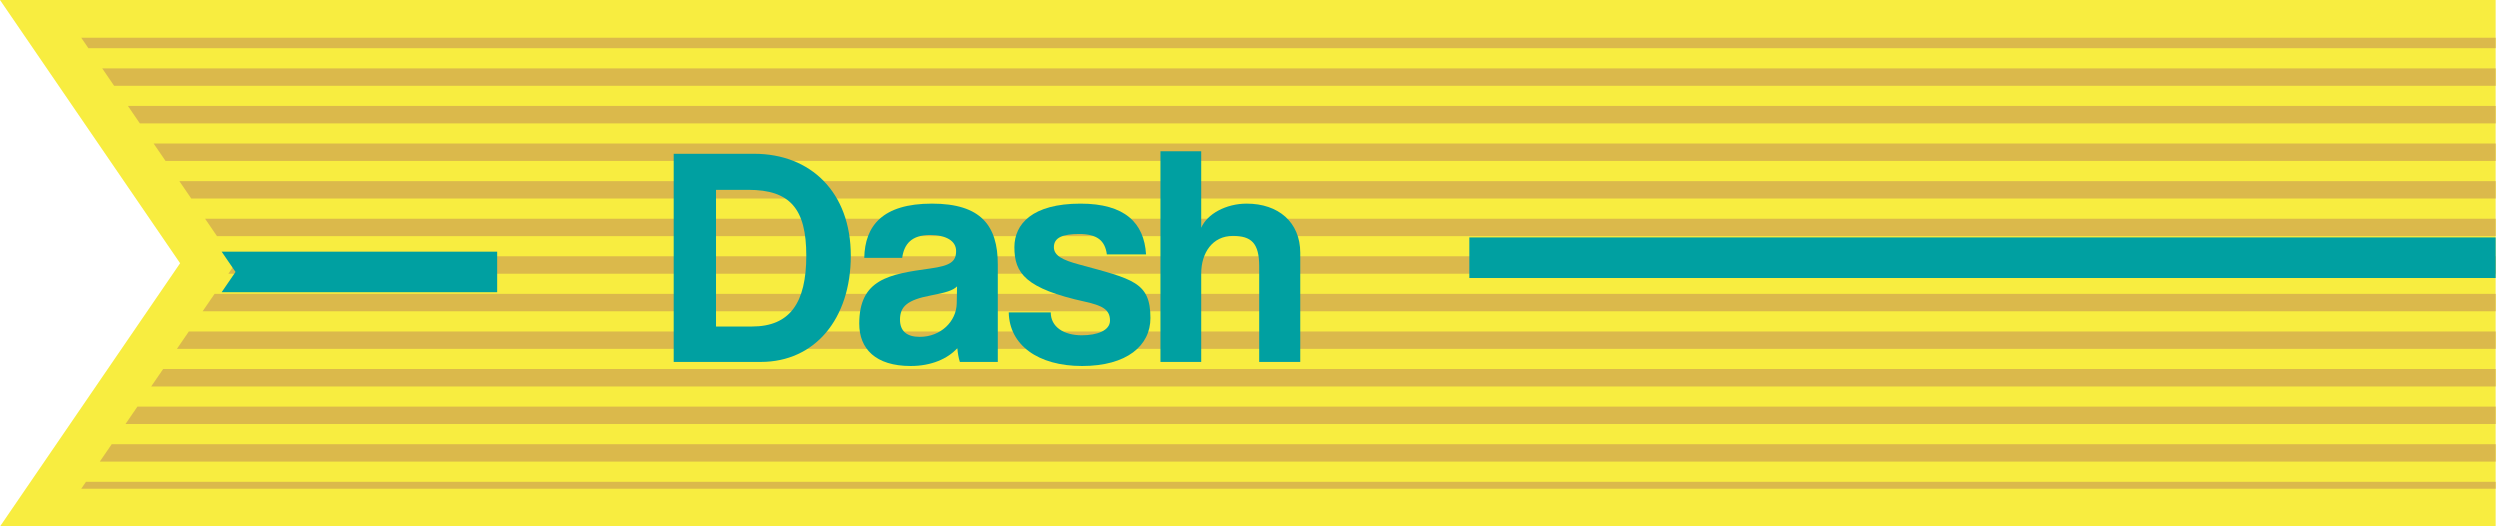 <?xml version="1.0" encoding="utf-8"?>
<!-- Generator: Adobe Illustrator 16.0.0, SVG Export Plug-In . SVG Version: 6.00 Build 0)  -->
<!DOCTYPE svg PUBLIC "-//W3C//DTD SVG 1.1//EN" "http://www.w3.org/Graphics/SVG/1.1/DTD/svg11.dtd">
<svg version="1.1" id="Layer_1" xmlns="http://www.w3.org/2000/svg" xmlns:xlink="http://www.w3.org/1999/xlink" x="0px" y="0px"
	 width="574.28px" height="120.935px" viewBox="0 0 574.28 120.935" enable-background="new 0 0 574.28 120.935"
	 xml:space="preserve">
<polygon fill-rule="evenodd" clip-rule="evenodd" fill="#F8ED40" points="573.28,120.935 0,120.935 41.372,60.467 0,0 573.28,0 "/>
<g>
	<polygon fill="#DBB94B" points="19.752,110.672 573.28,110.672 573.28,112.263 18.663,112.263 	"/>
	<polygon fill="#DBB94B" points="573.28,106.039 22.922,106.039 25.658,102.038 573.28,102.038 	"/>
	<polygon fill="#DBB94B" points="573.28,97.405 28.829,97.405 31.565,93.405 573.28,93.405 	"/>
	<polygon fill="#DBB94B" points="573.28,88.772 34.735,88.772 37.473,84.771 573.28,84.771 	"/>
	<polygon fill="#DBB94B" points="573.28,80.139 40.643,80.139 43.38,76.139 573.28,76.139 	"/>
	<polygon fill="#DBB94B" points="573.28,71.506 46.55,71.506 49.286,67.506 573.28,67.506 	"/>
	<polygon fill="#DBB94B" points="573.28,62.873 52.456,62.873 54.103,60.467 53.011,58.872 573.28,58.872 	"/>
	<polygon fill="#DBB94B" points="573.28,54.239 49.842,54.239 47.104,50.239 573.28,50.239 	"/>
	<polygon fill="#DBB94B" points="573.28,45.606 43.935,45.606 41.197,41.606 573.28,41.606 	"/>
	<polygon fill="#DBB94B" points="573.28,36.973 38.027,36.973 35.29,32.973 573.28,32.973 	"/>
	<polygon fill="#DBB94B" points="573.28,28.34 32.12,28.34 29.384,24.34 573.28,24.34 	"/>
	<polygon fill="#DBB94B" points="573.28,19.707 26.214,19.707 23.477,15.706 573.28,15.706 	"/>
	<polygon fill="#DBB94B" points="573.28,11.073 20.307,11.073 18.663,8.671 573.28,8.671 	"/>
</g>
<g>
	<polygon fill-rule="evenodd" clip-rule="evenodd" fill="#00A0A1" points="114.205,67.129 50.912,67.129 54.103,62.467 
		50.912,57.805 114.205,57.805 	"/>
	<rect x="337.526" y="54.538" fill-rule="evenodd" clip-rule="evenodd" fill="#00A0A1" width="235.754" height="9.324"/>
</g>
<g>
	<path fill="#00A0A1" d="M154.756,83.139V35.327h18.505c12.961,0,22.178,8.856,22.178,23.402c0,14.546-8.281,24.41-20.666,24.41
		H154.756z M172.758,75.002c8.713,0,12.457-5.473,12.457-16.273s-3.744-15.121-13.321-15.121h-7.417v31.395H172.758z"/>
	<path fill="#00A0A1" d="M220.494,83.139c-0.288-0.864-0.504-2.089-0.576-3.169c-2.232,2.449-5.977,4.105-10.729,4.105
		c-8.065,0-11.809-3.961-11.809-9.721c0-10.226,6.841-11.377,16.273-12.674c4.68-0.648,5.977-1.584,5.977-4.032
		c0-2.304-2.304-3.672-5.977-3.672c-4.249,0-5.977,2.088-6.409,5.256h-8.712c0.144-7.344,4.176-12.457,15.553-12.457
		c11.233,0,15.121,5.041,15.121,13.969v22.394H220.494z M219.845,65.785c-0.936,0.937-2.592,1.44-6.048,2.089
		c-5.329,1.008-7.057,2.52-7.057,5.544c0,2.664,1.584,3.96,4.537,3.96c4.824,0,8.424-3.527,8.497-7.705L219.845,65.785z"/>
	<path fill="#00A0A1" d="M254.26,58.44c-0.432-3.24-2.304-4.68-6.336-4.68c-3.816,0-5.833,0.792-5.833,3.024
		c0,1.944,2.016,2.953,5.76,3.96c12.385,3.384,16.417,4.032,16.417,12.313c0,6.337-5.4,11.018-15.697,11.018
		c-10.153,0-16.706-4.824-16.85-12.313h9.649c0,3.312,2.952,5.257,7.128,5.257c3.528,0,6.481-1.08,6.481-3.385
		c0-2.592-1.873-3.456-5.688-4.32c-13.753-3.024-16.273-6.553-16.273-12.529c0-5.328,4.104-10.009,15.193-10.009
		c10.153,0,14.617,4.393,15.049,11.665H254.26z"/>
	<path fill="#00A0A1" d="M289.252,83.139V61.177c0-5.329-1.8-6.984-6.048-6.984c-4.681,0-7.272,3.888-7.272,8.641v20.306h-9.361
		V34.75h9.361V52.32c1.368-3.168,5.688-5.544,10.44-5.544c7.272,0,12.313,4.249,12.313,11.305v25.058H289.252z"/>
</g>
</svg>
